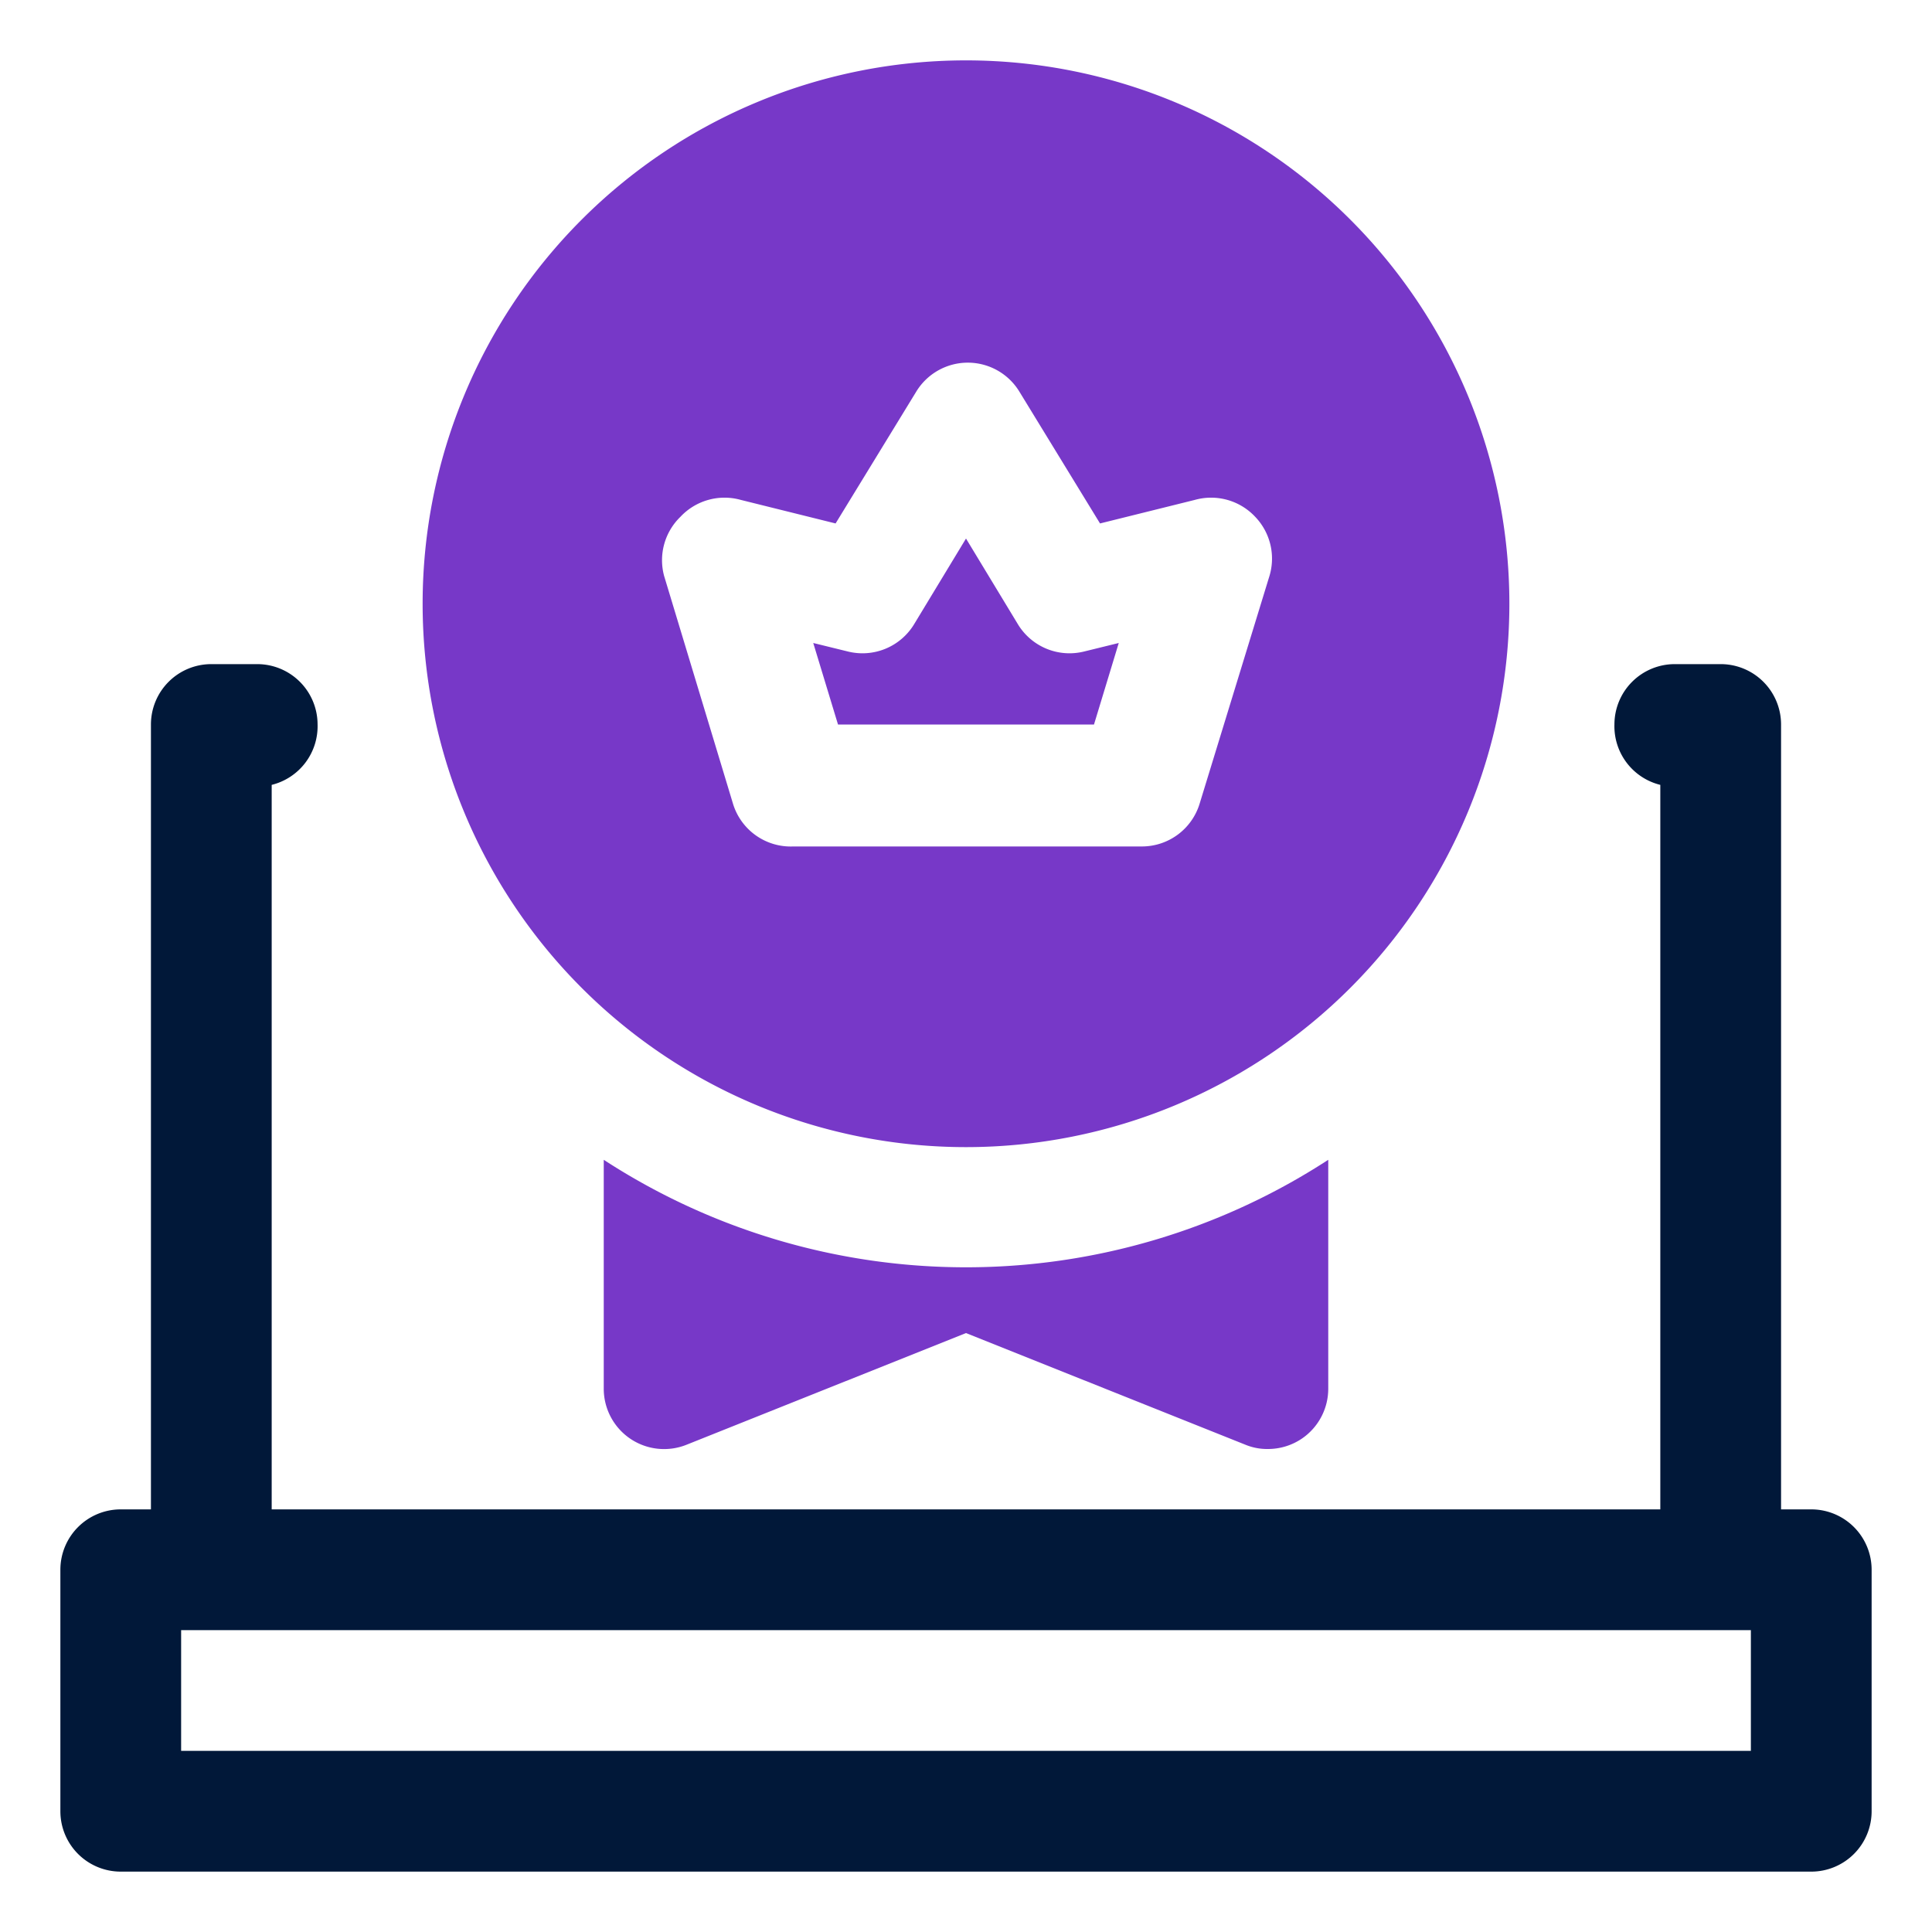 <svg id="OBJECT" width="24" height="24" xmlns="http://www.w3.org/2000/svg" viewBox="0 0 32 32"><defs><style>.cls-1{fill:#011839;}.cls-2{fill:#7738c8;}</style></defs><path class="cls-1" d="M30,25h-.5V12a1,1,0,0,0-1-1h-.76a1,1,0,0,0-1,1,1,1,0,0,0,.76,1V25H4.5V13a1,1,0,0,0,.76-1,1,1,0,0,0-1-1H3.5a1,1,0,0,0-1,1V25H2a1,1,0,0,0-1,1v4a1,1,0,0,0,1,1H30a1,1,0,0,0,1-1V26A1,1,0,0,0,30,25Zm-1,4H3V27H29Z"/><path class="cls-2" d="M21,24a1,1,0,0,0,.56-.17A1,1,0,0,0,22,23V19.21a11,11,0,0,1-12,0V23a1,1,0,0,0,.44.83,1,1,0,0,0,.93.1L16,22.08l4.63,1.85A.94.94,0,0,0,21,24Z"/><path class="cls-2" d="M18.12,12l.41-1.35-.57.14a1,1,0,0,1-1.1-.45L16,8.92l-.86,1.42a1,1,0,0,1-1.1.45l-.57-.14L13.88,12Z"/><path class="cls-2" d="M16,19a9,9,0,1,0-9-9A9,9,0,0,0,16,19ZM11.27,8.56a1,1,0,0,1,1-.28l1.57.39,1.34-2.19a1,1,0,0,1,1.7,0l1.34,2.19,1.57-.39a1,1,0,0,1,1,.28,1,1,0,0,1,.23,1l-1.15,3.75a1,1,0,0,1-.95.71H13.14a1,1,0,0,1-1-.71L11,9.54A1,1,0,0,1,11.27,8.56Z"/></svg>